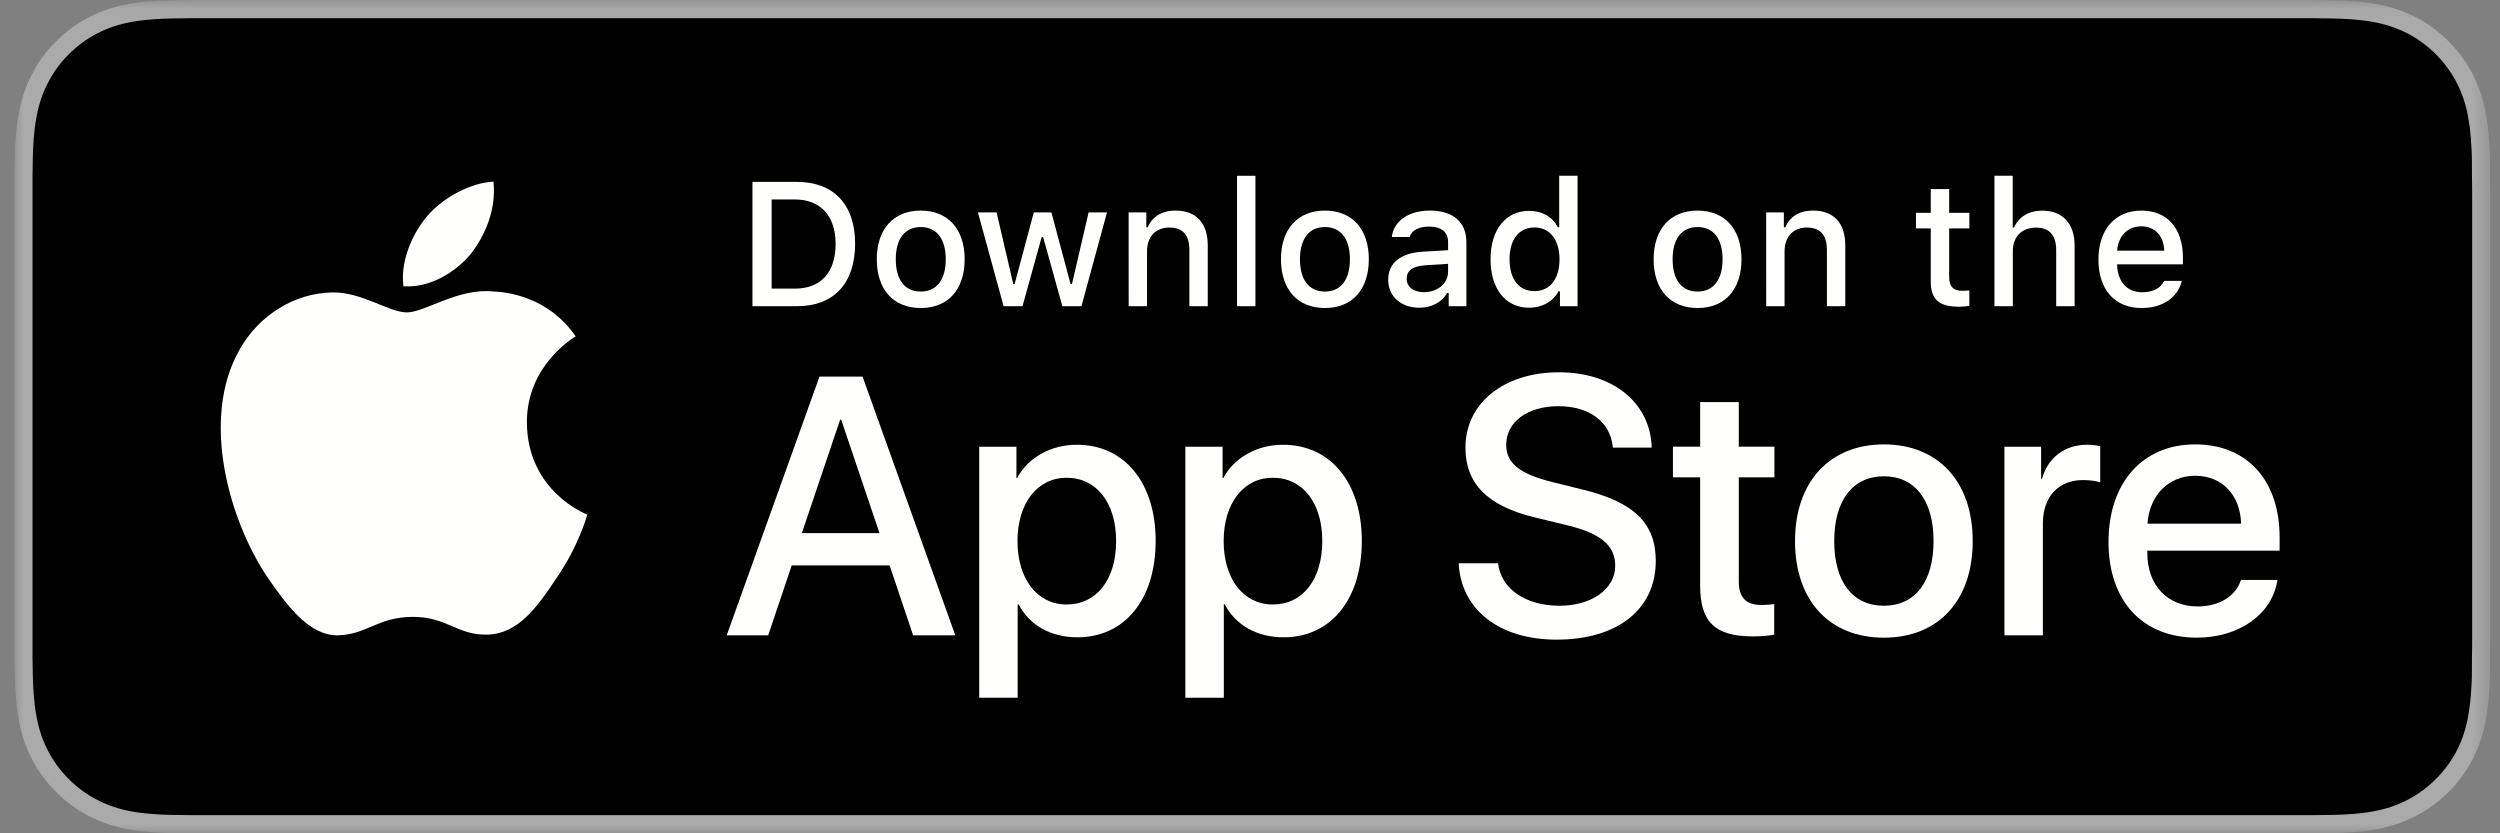 <svg height="48" viewBox="0 0 144 48" width="144" xmlns="http://www.w3.org/2000/svg" xmlns:xlink="http://www.w3.org/1999/xlink"><rect x="0" y="0" width="144" height="48" fill="#808080" stroke="none"/><mask id="a" fill="#fff"><path d="m0 .048h142.6v47.952h-142.6z" fill="#fff" fill-rule="evenodd"/></mask><g fill="none" fill-rule="evenodd" transform="translate(.833)"><path d="m131.243 0h-119.88c-.437 0-.869 0-1.305.002-.365.002-.727.01-1.095.016-.794.019-1.596.068-2.388.211-.797.142-1.538.382-2.265.752-.713.368-1.364.846-1.928 1.415-.571.569-1.043 1.228-1.405 1.945-.371.731-.605 1.481-.745 2.284-.143.796-.193 1.6-.213 2.402-.011.368-.012.738-.018 1.105v1.31 25.115 1.313c.006.372.007.733.018 1.105.02.804.07 1.608.213 2.402.139.804.374 1.558.745 2.286.362.714.834 1.373 1.405 1.937.564.574 1.216 1.05 1.928 1.415.727.374 1.468.612 2.265.757.792.143 1.594.19 2.388.211.368.008.73.013 1.095.013.436.002.868.002 1.305.002h119.88c.43 0 .864 0 1.292-.002.365 0 .736-.005 1.1-.013.798-.022 1.599-.068 2.383-.211.798-.145 1.54-.383 2.274-.757.711-.365 1.363-.841 1.928-1.415.566-.564 1.039-1.223 1.406-1.937.366-.728.604-1.482.738-2.286.148-.794.193-1.598.223-2.402.004-.372.004-.733.004-1.105.01-.437.01-.87.01-1.313v-25.115c0-.439 0-.875-.01-1.31 0-.367 0-.737-.004-1.105-.03-.803-.075-1.607-.223-2.402-.133-.803-.372-1.553-.738-2.284-.367-.718-.84-1.376-1.406-1.945-.565-.569-1.217-1.046-1.928-1.415-.734-.371-1.475-.611-2.274-.752-.784-.143-1.585-.192-2.383-.211-.363-.006-.735-.013-1.1-.016-.428-.002-.862-.002-1.292-.002" fill="#a9aaa9" mask="url(#a)"/><path d="m10.064 46.95c-.363 0-.717-.005-1.077-.013-.667-.018-1.457-.056-2.228-.196-.727-.132-1.373-.348-1.973-.658-.622-.317-1.181-.727-1.665-1.219-.493-.488-.9-1.048-1.217-1.676-.309-.606-.52-1.256-.647-1.988-.145-.808-.182-1.626-.198-2.25-.008-.253-.018-1.096-.018-1.096v-27.721s.011-.829.018-1.073c.015-.629.052-1.447.197-2.246.128-.737.338-1.387.648-1.994.316-.63.722-1.193 1.21-1.678.492-.497 1.053-.908 1.671-1.228.613-.313 1.257-.527 1.97-.653.803-.144 1.616-.181 2.236-.197l1.075-.014h122.465l1.088.016c.611.014 1.425.052 2.215.194.717.127 1.368.342 1.991.658.611.316 1.17.727 1.658 1.219.49.487.896 1.054 1.22 1.685.307.613.516 1.264.639 1.979.137.757.18 1.535.206 2.264.004.34.004.706.004 1.068.011.45.011.878.011 1.31v25.115c0 .436 0 .862-.011 1.29 0 .39 0 .748-.005 1.116-.025.707-.068 1.483-.204 2.224-.124.736-.332 1.386-.643 2.004-.321.624-.729 1.187-1.21 1.663-.493.502-1.052.911-1.667 1.226-.62.317-1.25.527-1.989.66-.763.139-1.553.178-2.227.196-.348.008-.715.013-1.07.013l-1.292.002z" fill="#000"/><g fill="#fffffe"><path d="m29.516 24.361c-.03-3.301 2.684-4.908 2.809-4.984-1.537-2.256-3.921-2.564-4.757-2.588-2.001-.212-3.941 1.206-4.961 1.206-1.039 0-2.609-1.186-4.3-1.15-2.176.034-4.214 1.303-5.33 3.274-2.305 4.018-.585 9.923 1.622 13.17 1.105 1.591 2.395 3.368 4.085 3.305 1.653-.068 2.27-1.062 4.265-1.062 1.977 0 2.556 1.062 4.279 1.022 1.773-.029 2.891-1.598 3.958-3.204 1.276-1.823 1.789-3.619 1.809-3.71-.042-.014-3.445-1.321-3.478-5.279"/><path d="m26.261 14.653c.889-1.12 1.497-2.642 1.329-4.189-1.287.058-2.896.896-3.823 1.992-.82.965-1.552 2.546-1.363 4.033 1.445.109 2.93-.734 3.857-1.836"/><path d="m45.354 30.709h4.471l-2.205-6.536h-.061zm5.056 1.859h-5.64l-1.355 4.027h-2.389l5.343-14.902h2.482l5.342 14.902h-2.43z"/><path d="m63.456 31.164c0-2.2-1.13-3.646-2.852-3.646-1.692 0-2.83 1.476-2.83 3.646 0 2.189 1.138 3.655 2.83 3.655 1.722 0 2.852-1.436 2.852-3.655zm2.276 0c0 3.376-1.795 5.545-4.503 5.545-1.537 0-2.758-.692-3.394-1.901h-.051v5.381h-2.215v-14.459h2.144v1.807h.041c.616-1.165 1.929-1.92 3.436-1.92 2.738 0 4.544 2.179 4.544 5.546z"/><path d="m75.33 31.164c0-2.2-1.129-3.646-2.85-3.646-1.692 0-2.83 1.476-2.83 3.646 0 2.189 1.138 3.655 2.83 3.655 1.722 0 2.85-1.436 2.85-3.655zm2.276 0c0 3.376-1.793 5.545-4.502 5.545-1.537 0-2.758-.692-3.394-1.901h-.051v5.381h-2.215v-14.459h2.144v1.807h.041c.616-1.165 1.928-1.92 3.436-1.92 2.738 0 4.543 2.179 4.543 5.546z"/><path d="m85.456 32.443c.163 1.478 1.59 2.448 3.537 2.448 1.867 0 3.21-.97 3.21-2.303 0-1.157-.81-1.849-2.728-2.323l-1.919-.466c-2.717-.661-3.979-1.94-3.979-4.018 0-2.57 2.226-4.337 5.385-4.337 3.127 0 5.271 1.766 5.342 4.337h-2.236c-.133-1.487-1.355-2.384-3.138-2.384-1.785 0-3.005.908-3.005 2.23 0 1.054.779 1.674 2.687 2.149l1.63.402c3.036.724 4.298 1.951 4.298 4.132 0 2.788-2.206 4.534-5.713 4.534-3.282 0-5.498-1.705-5.641-4.4z"/><path d="m99.321 23.16v2.57h2.052v1.766h-2.052v5.989c0 .931.411 1.364 1.313 1.364.225 0 .585-.031.728-.052v1.756c-.245.062-.738.103-1.23.103-2.184 0-3.036-.827-3.036-2.933v-6.228h-1.568v-1.766h1.568v-2.57z"/><path d="m110.539 31.164c0-2.345-1.067-3.73-2.861-3.73s-2.86 1.394-2.86 3.73c0 2.354 1.065 3.727 2.86 3.727s2.861-1.373 2.861-3.727zm-7.978 0c0-3.419 2-5.567 5.117-5.567 3.128 0 5.118 2.148 5.118 5.567 0 3.427-1.979 5.566-5.118 5.566-3.138 0-5.117-2.138-5.117-5.566z"/><path d="m114.622 25.73h2.113v1.849h.051c.338-1.229 1.323-1.962 2.594-1.962.318 0 .584.042.759.083v2.086c-.175-.072-.565-.134-.995-.134-1.425 0-2.307.972-2.307 2.5v6.444h-2.215z"/><path d="m122.863 30.162h5.393c-.051-1.663-1.107-2.758-2.646-2.758-1.528 0-2.635 1.116-2.748 2.758zm7.486 3.242c-.298 1.973-2.205 3.325-4.645 3.325-3.139 0-5.087-2.117-5.087-5.514 0-3.408 1.959-5.618 4.994-5.618 2.985 0 4.862 2.065 4.862 5.359v.764h-7.621v.134c0 1.859 1.159 3.077 2.903 3.077 1.23 0 2.195-.588 2.492-1.528z"/><path d="m43.613 16.625h1.341c1.487 0 2.344-.932 2.344-2.575 0-1.618-.871-2.561-2.344-2.561h-1.341zm1.463-6.148c2.109 0 3.346 1.304 3.346 3.558 0 2.287-1.227 3.602-3.346 3.602h-2.568v-7.16z"/><path d="m53.642 14.933c0-1.171-.523-1.855-1.44-1.855-.921 0-1.438.684-1.438 1.855 0 1.181.517 1.861 1.438 1.861.916 0 1.44-.685 1.44-1.861zm-3.972 0c0-1.741.965-2.803 2.532-2.803 1.562 0 2.529 1.062 2.529 2.803 0 1.752-.962 2.809-2.529 2.809-1.572 0-2.532-1.057-2.532-2.809z"/><path d="m61.458 17.638h-1.099l-1.108-3.98h-.085l-1.103 3.98h-1.088l-1.48-5.404h1.075l.96 4.123h.08l1.103-4.123h1.015l1.103 4.123h.083l.957-4.123h1.059z"/><path d="m64.176 12.234h1.019v.858h.079c.261-.6.794-.962 1.602-.962 1.198 0 1.858.724 1.858 2.01v3.498h-1.059v-3.23c0-.869-.374-1.301-1.158-1.301-.783 0-1.281.527-1.281 1.369v3.162h-1.058z"/><path d="m70.42 17.638h1.059v-7.513h-1.059z"/><path d="m76.923 14.933c0-1.171-.523-1.855-1.44-1.855-.921 0-1.438.684-1.438 1.855 0 1.181.517 1.861 1.438 1.861.916 0 1.44-.685 1.44-1.861zm-3.972 0c0-1.741.965-2.803 2.532-2.803 1.562 0 2.529 1.062 2.529 2.803 0 1.752-.962 2.809-2.529 2.809-1.572 0-2.532-1.057-2.532-2.809z"/><path d="m82.577 15.648v-.452l-1.31.084c-.739.05-1.074.304-1.074.78 0 .486.418.769.994.769.798 0 1.389-.511 1.389-1.181zm-3.449.461c0-.972.719-1.534 1.996-1.613l1.453-.084v-.467c0-.57-.374-.893-1.098-.893-.591 0-1.001.218-1.119.6h-1.025c.108-.928.975-1.523 2.193-1.523 1.345 0 2.103.674 2.103 1.816v3.692h-1.019v-.76h-.085c-.319.541-.906.848-1.611.848-1.034 0-1.789-.63-1.789-1.618z"/><path d="m86.117 14.933c0 1.146.536 1.836 1.434 1.836.893 0 1.444-.7 1.444-1.831 0-1.126-.558-1.836-1.444-1.836-.891 0-1.434.695-1.434 1.831zm-1.094 0c0-1.708.872-2.789 2.227-2.789.735 0 1.355.353 1.646.948h.08v-2.968h1.058v7.513h-1.014v-.854h-.085c-.319.592-.946.943-1.685.943-1.364 0-2.227-1.081-2.227-2.794z"/><path d="m98.388 14.933c0-1.171-.523-1.855-1.44-1.855-.921 0-1.438.684-1.438 1.855 0 1.181.517 1.861 1.438 1.861.916 0 1.44-.685 1.44-1.861zm-3.972 0c0-1.741.966-2.803 2.532-2.803 1.562 0 2.529 1.062 2.529 2.803 0 1.752-.962 2.809-2.529 2.809-1.571 0-2.532-1.057-2.532-2.809z"/><path d="m100.898 12.234h1.019v.858h.079c.261-.6.794-.962 1.602-.962 1.198 0 1.858.724 1.858 2.01v3.498h-1.059v-3.23c0-.869-.374-1.301-1.158-1.301-.783 0-1.281.527-1.281 1.369v3.162h-1.058z"/><path d="m111.439 10.889v1.369h1.163v.899h-1.163v2.778c0 .566.232.815.759.815.163 0 .256-.011.404-.025v.888c-.173.03-.371.055-.577.055-1.177 0-1.646-.418-1.646-1.459v-3.052h-.852v-.899h.852v-1.369z"/><path d="m114.048 10.124h1.05v2.977h.083c.26-.605.827-.967 1.636-.967 1.143 0 1.848.73 1.848 2.015v3.488h-1.061v-3.226c0-.863-.399-1.301-1.148-1.301-.868 0-1.351.552-1.351 1.37v3.156h-1.058z"/><path d="m121.115 14.437h2.711c-.025-.848-.537-1.4-1.322-1.4-.783 0-1.33.557-1.389 1.4zm3.725 1.741c-.241.968-1.099 1.564-2.325 1.564-1.537 0-2.479-1.062-2.479-2.79 0-1.727.962-2.822 2.474-2.822 1.493 0 2.394 1.027 2.394 2.724v.372h-3.789v.06c.036.947.583 1.548 1.429 1.548.642 0 1.081-.234 1.277-.655z"/></g></g></svg>